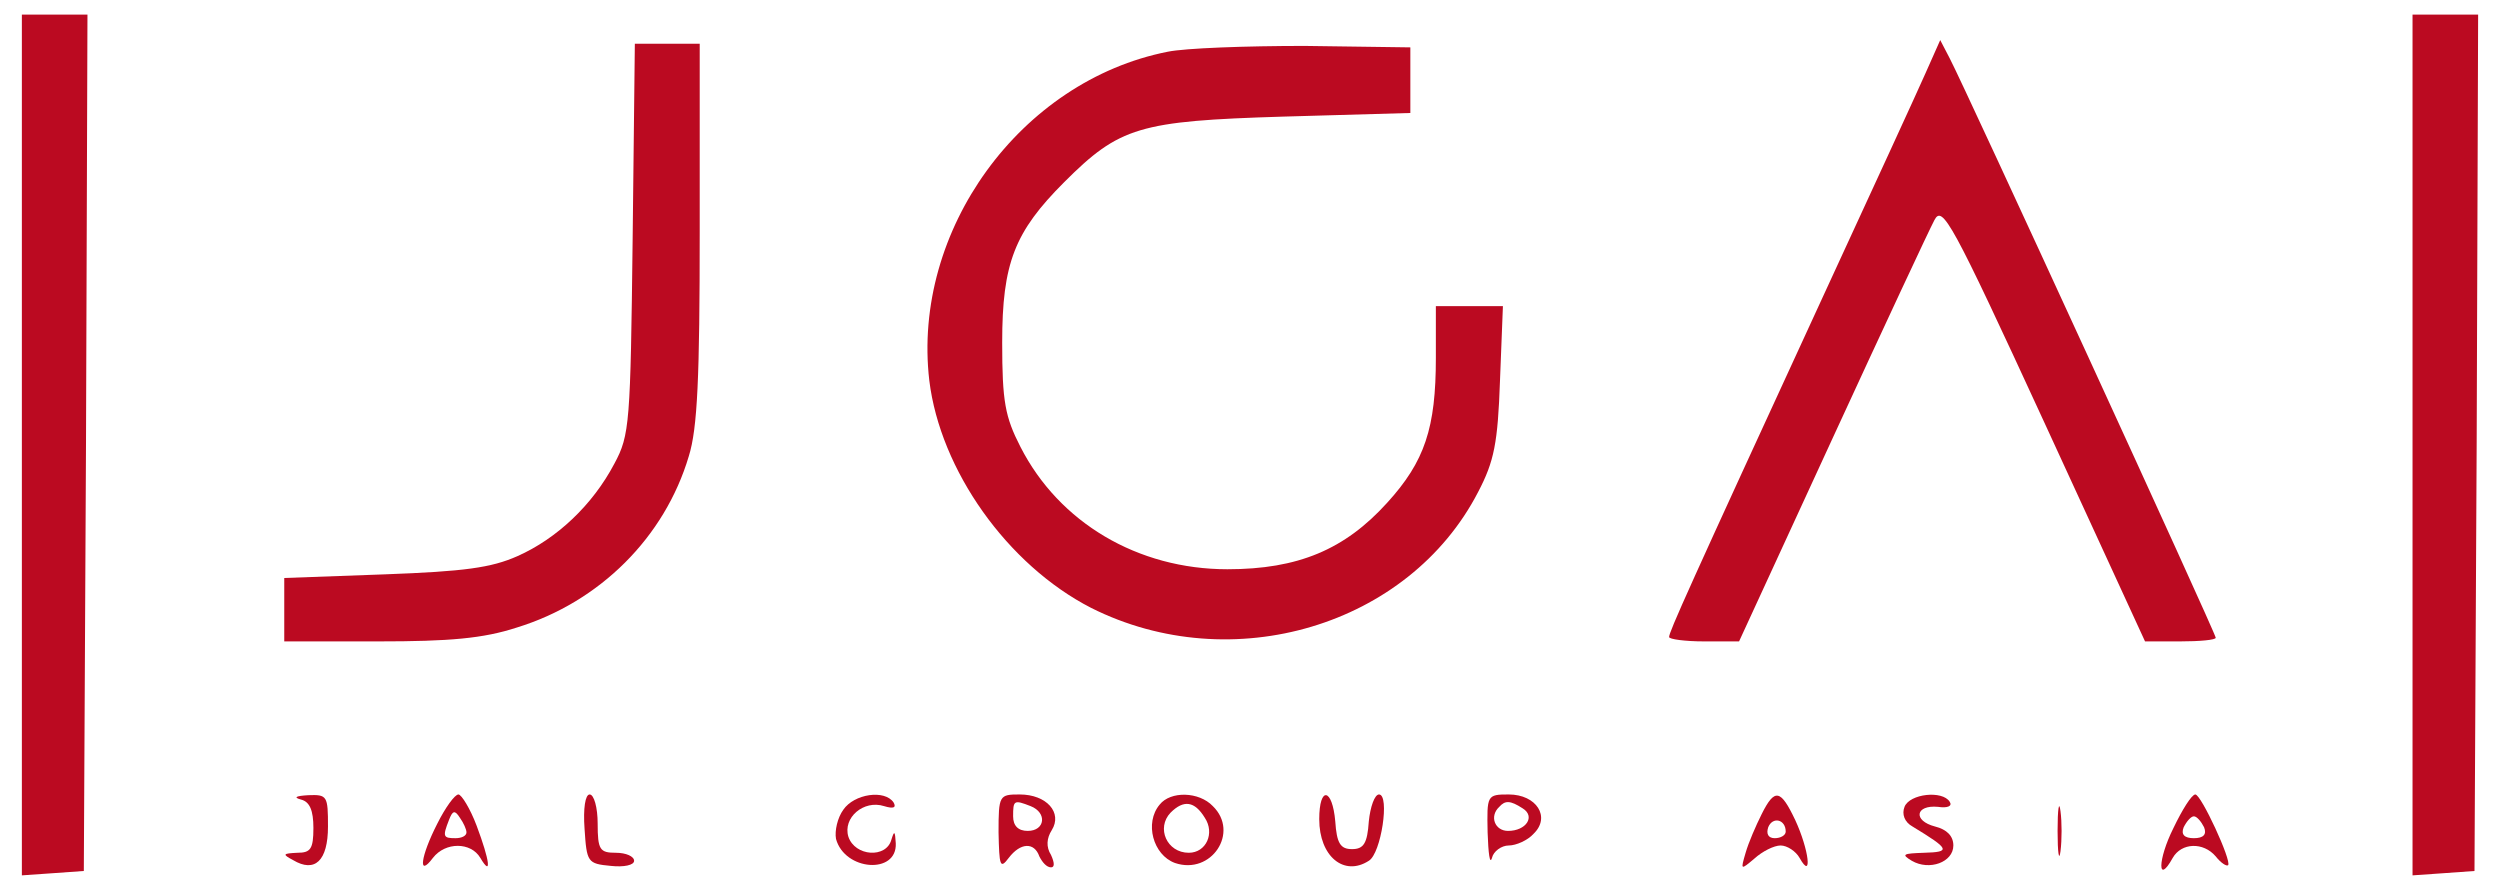 <?xml version="1.0" standalone="no"?>
<!DOCTYPE svg PUBLIC "-//W3C//DTD SVG 20010904//EN"
 "http://www.w3.org/TR/2001/REC-SVG-20010904/DTD/svg10.dtd">
<svg version="1.0" xmlns="http://www.w3.org/2000/svg"
 width="343pt" height="121pt" viewBox="0 0 343 121"
 preserveAspectRatio="xMidYMid meet">

<g transform="translate(0,121) scale(0.1,-0.1)"
fill="#BB0A21" stroke="none">
<path d="M30 599 l0 -590 43 3 42 3 3 588 2 587 -45 0 -45 0 0 -591z"/>
<path d="M3310 599 l0 -590 43 3 42 3 3 588 2 587 -45 0 -45 0 0 -591z"/>
<path d="M868 883 c-3 -254 -4 -270 -25 -309 -30 -57 -79 -103 -133 -127 -36
-16 -73 -21 -182 -25 l-138 -5 0 -43 0 -44 129 0 c98 0 144 4 190 19 114 35
203 124 236 235 12 38 15 109 15 308 l0 258 -44 0 -45 0 -3 -267z"/>
<path d="M1602 1139 c-202 -40 -351 -245 -327 -451 15 -123 107 -253 222 -312
193 -97 436 -25 531 159 22 42 27 67 30 153 l4 102 -46 0 -46 0 0 -71 c0 -96
-15 -142 -67 -199 -58 -64 -122 -91 -219 -91 -123 0 -231 64 -284 168 -21 41
-25 62 -25 143 0 109 17 152 85 220 76 76 103 84 300 90 l175 5 0 45 0 45
-145 2 c-80 0 -164 -3 -188 -8z"/>
<path d="M2642 1110 c-11 -25 -74 -162 -140 -305 -187 -406 -212 -462 -212
-469 0 -3 22 -6 48 -6 l48 0 128 278 c70 152 133 287 140 300 11 21 23 0 151
-278 l138 -300 48 0 c27 0 49 2 49 5 0 6 -344 755 -365 795 l-13 25 -20 -45z"/>
<path d="M413 113 c12 -3 17 -15 17 -39 0 -29 -4 -34 -22 -34 -20 -1 -21 -2
-6 -10 30 -18 48 -1 48 46 0 42 -1 44 -27 43 -17 -1 -21 -3 -10 -6z"/>
<path d="M600 80 c-23 -45 -27 -75 -6 -47 17 22 52 22 65 0 16 -27 13 -4 -5
44 -9 24 -21 43 -25 43 -5 0 -18 -18 -29 -40z m40 -12 c0 -5 -7 -8 -15 -8 -17
0 -18 2 -9 25 5 13 8 14 15 3 5 -7 9 -16 9 -20z"/>
<path d="M802 73 c3 -46 4 -48 36 -51 18 -2 32 1 32 7 0 6 -11 11 -25 11 -22
0 -25 4 -25 40 0 22 -5 40 -11 40 -6 0 -9 -19 -7 -47z"/>
<path d="M1157 99 c-8 -11 -12 -29 -10 -40 12 -44 84 -49 82 -6 -1 17 -2 18
-6 5 -7 -26 -50 -23 -59 4 -8 26 21 51 49 42 13 -4 17 -2 13 5 -12 18 -54 12
-69 -10z"/>
<path d="M1370 68 c1 -46 2 -51 14 -35 16 21 35 22 42 2 4 -8 10 -15 16 -15 5
0 5 6 0 17 -7 11 -6 23 1 34 15 24 -7 49 -44 49 -28 0 -29 -1 -29 -52z m44 36
c23 -9 20 -34 -4 -34 -13 0 -20 7 -20 20 0 22 1 23 24 14z"/>
<path d="M1591 106 c-21 -25 -9 -69 21 -80 50 -17 89 42 52 78 -19 20 -58 21
-73 2z m62 -18 c14 -21 2 -48 -22 -48 -30 0 -45 34 -25 55 18 18 33 16 47 -7z"/>
<path d="M1810 86 c0 -51 34 -79 68 -57 17 10 29 91 14 91 -6 0 -12 -17 -14
-37 -2 -30 -7 -38 -23 -38 -16 0 -21 8 -23 38 -4 46 -22 49 -22 3z"/>
<path d="M2041 68 c1 -29 3 -45 6 -35 2 9 13 17 23 17 10 0 26 7 34 16 24 23
4 54 -34 54 -30 0 -30 -1 -29 -52z m48 33 c18 -11 5 -31 -20 -31 -18 0 -26 20
-12 33 8 9 15 9 32 -2z"/>
<path d="M2417 93 c-8 -16 -18 -39 -22 -53 -7 -24 -7 -24 12 -8 11 10 27 18
36 18 9 0 21 -8 26 -17 18 -32 13 11 -6 52 -20 42 -28 44 -46 8z m33 -24 c0
-5 -7 -9 -15 -9 -9 0 -12 6 -9 15 6 15 24 11 24 -6z"/>
<path d="M2613 103 c-4 -10 0 -21 11 -27 51 -31 53 -35 16 -36 -29 -1 -32 -2
-17 -11 24 -14 57 -2 57 21 0 13 -9 22 -25 26 -31 8 -27 30 4 27 13 -2 20 1
16 7 -10 16 -55 11 -62 -7z"/>
<path d="M2823 70 c0 -30 2 -43 4 -28 2 16 2 40 0 55 -2 16 -4 3 -4 -27z"/>
<path d="M2982 74 c-22 -44 -22 -79 -1 -41 12 21 42 22 59 2 7 -9 15 -14 17
-12 5 6 -37 97 -45 97 -5 0 -18 -21 -30 -46z m42 1 c4 -10 -1 -15 -14 -15 -13
0 -18 5 -14 15 4 8 10 15 14 15 4 0 10 -7 14 -15z"/>
</g>
</svg>
